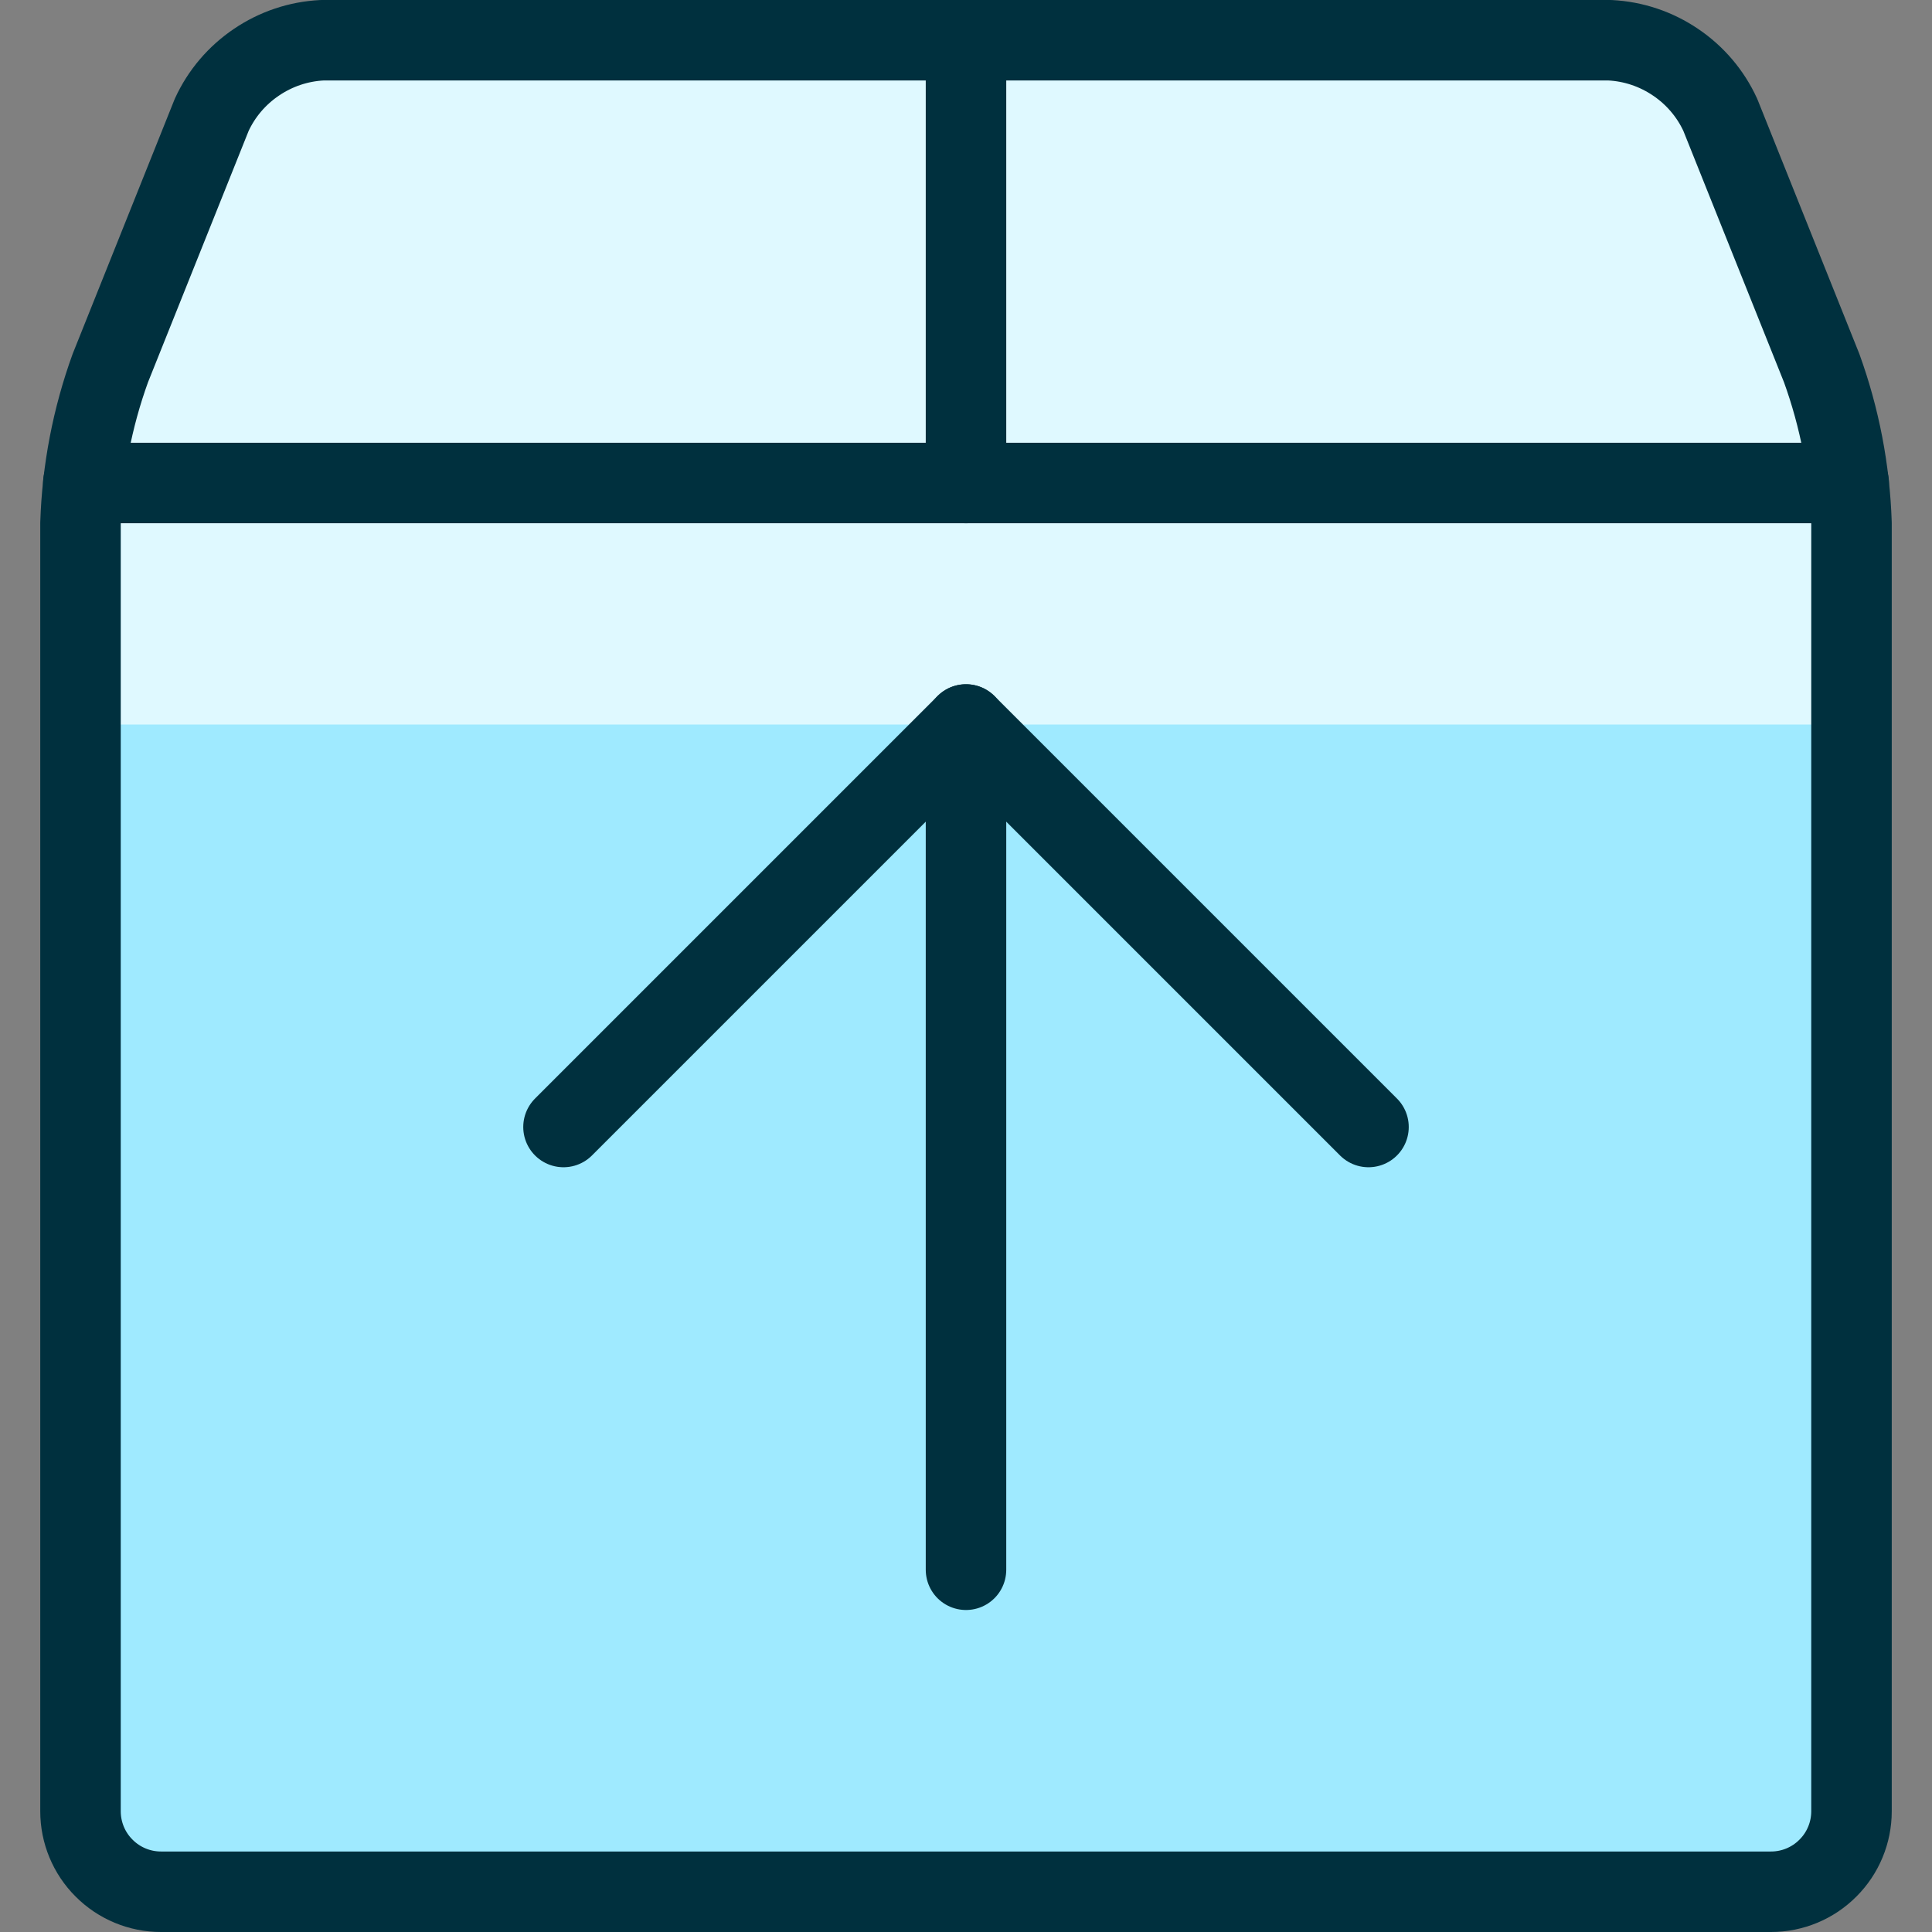 <svg width="18" height="18" viewBox="0 0 18 18" fill="none" xmlns="http://www.w3.org/2000/svg">
<rect x="0" y="0" width="18" height="18" fill="#808080" stroke="none"/>
<path d="M0.75 4.875V16.875C0.75 17.074 0.829 17.265 0.97 17.405C1.11 17.546 1.301 17.625 1.5 17.625H16.5C16.699 17.625 16.89 17.546 17.03 17.405C17.171 17.265 17.25 17.074 17.25 16.875V4.875C17.248 4.75 17.239 4.624 17.224 4.5H0.776C0.76 4.624 0.752 4.75 0.75 4.875Z" fill="#9FEAFF"/>
<path d="M16.028 1.071C15.937 0.872 15.792 0.702 15.611 0.58C15.43 0.457 15.219 0.386 15 0.375H3C2.781 0.386 2.57 0.457 2.389 0.58C2.208 0.702 2.063 0.872 1.972 1.071L1.028 3.429C0.903 3.775 0.818 4.134 0.776 4.5H17.224C17.182 4.134 17.098 3.775 16.972 3.429L16.028 1.071Z" fill="#DFF9FF"/>
<path d="M17.25 6.75V4.875C17.248 4.75 17.239 4.624 17.224 4.5H0.776C0.76 4.624 0.752 4.75 0.75 4.875V6.75H17.25Z" fill="#DFF9FF"/>
<path d="M16.972 3.429C17.14 3.893 17.234 4.381 17.25 4.875V16.875C17.25 17.074 17.171 17.265 17.03 17.405C16.89 17.546 16.699 17.625 16.5 17.625H1.5C1.301 17.625 1.11 17.546 0.97 17.405C0.829 17.265 0.75 17.074 0.75 16.875V4.875C0.766 4.381 0.86 3.893 1.028 3.429L1.972 1.071C2.063 0.872 2.208 0.702 2.389 0.58C2.57 0.457 2.781 0.386 3 0.375H15C15.219 0.386 15.43 0.457 15.611 0.58C15.792 0.702 15.937 0.872 16.028 1.071L16.972 3.429Z" stroke="#00303E" stroke-width="0.75" stroke-linecap="round" stroke-linejoin="round"/>
<path d="M0.776 4.5H17.224" stroke="#00303E" stroke-width="0.75" stroke-linecap="round" stroke-linejoin="round"/>
<path d="M9 4.5V0.375" stroke="#00303E" stroke-width="0.75" stroke-linecap="round" stroke-linejoin="round"/>
<path d="M12.75 10.5L9 6.75L5.25 10.5" stroke="#00303E" stroke-width="0.75" stroke-linecap="round" stroke-linejoin="round"/>
<path d="M9 6.75V14.625" stroke="#00303E" stroke-width="0.75" stroke-linecap="round" stroke-linejoin="round"/>
</svg>
